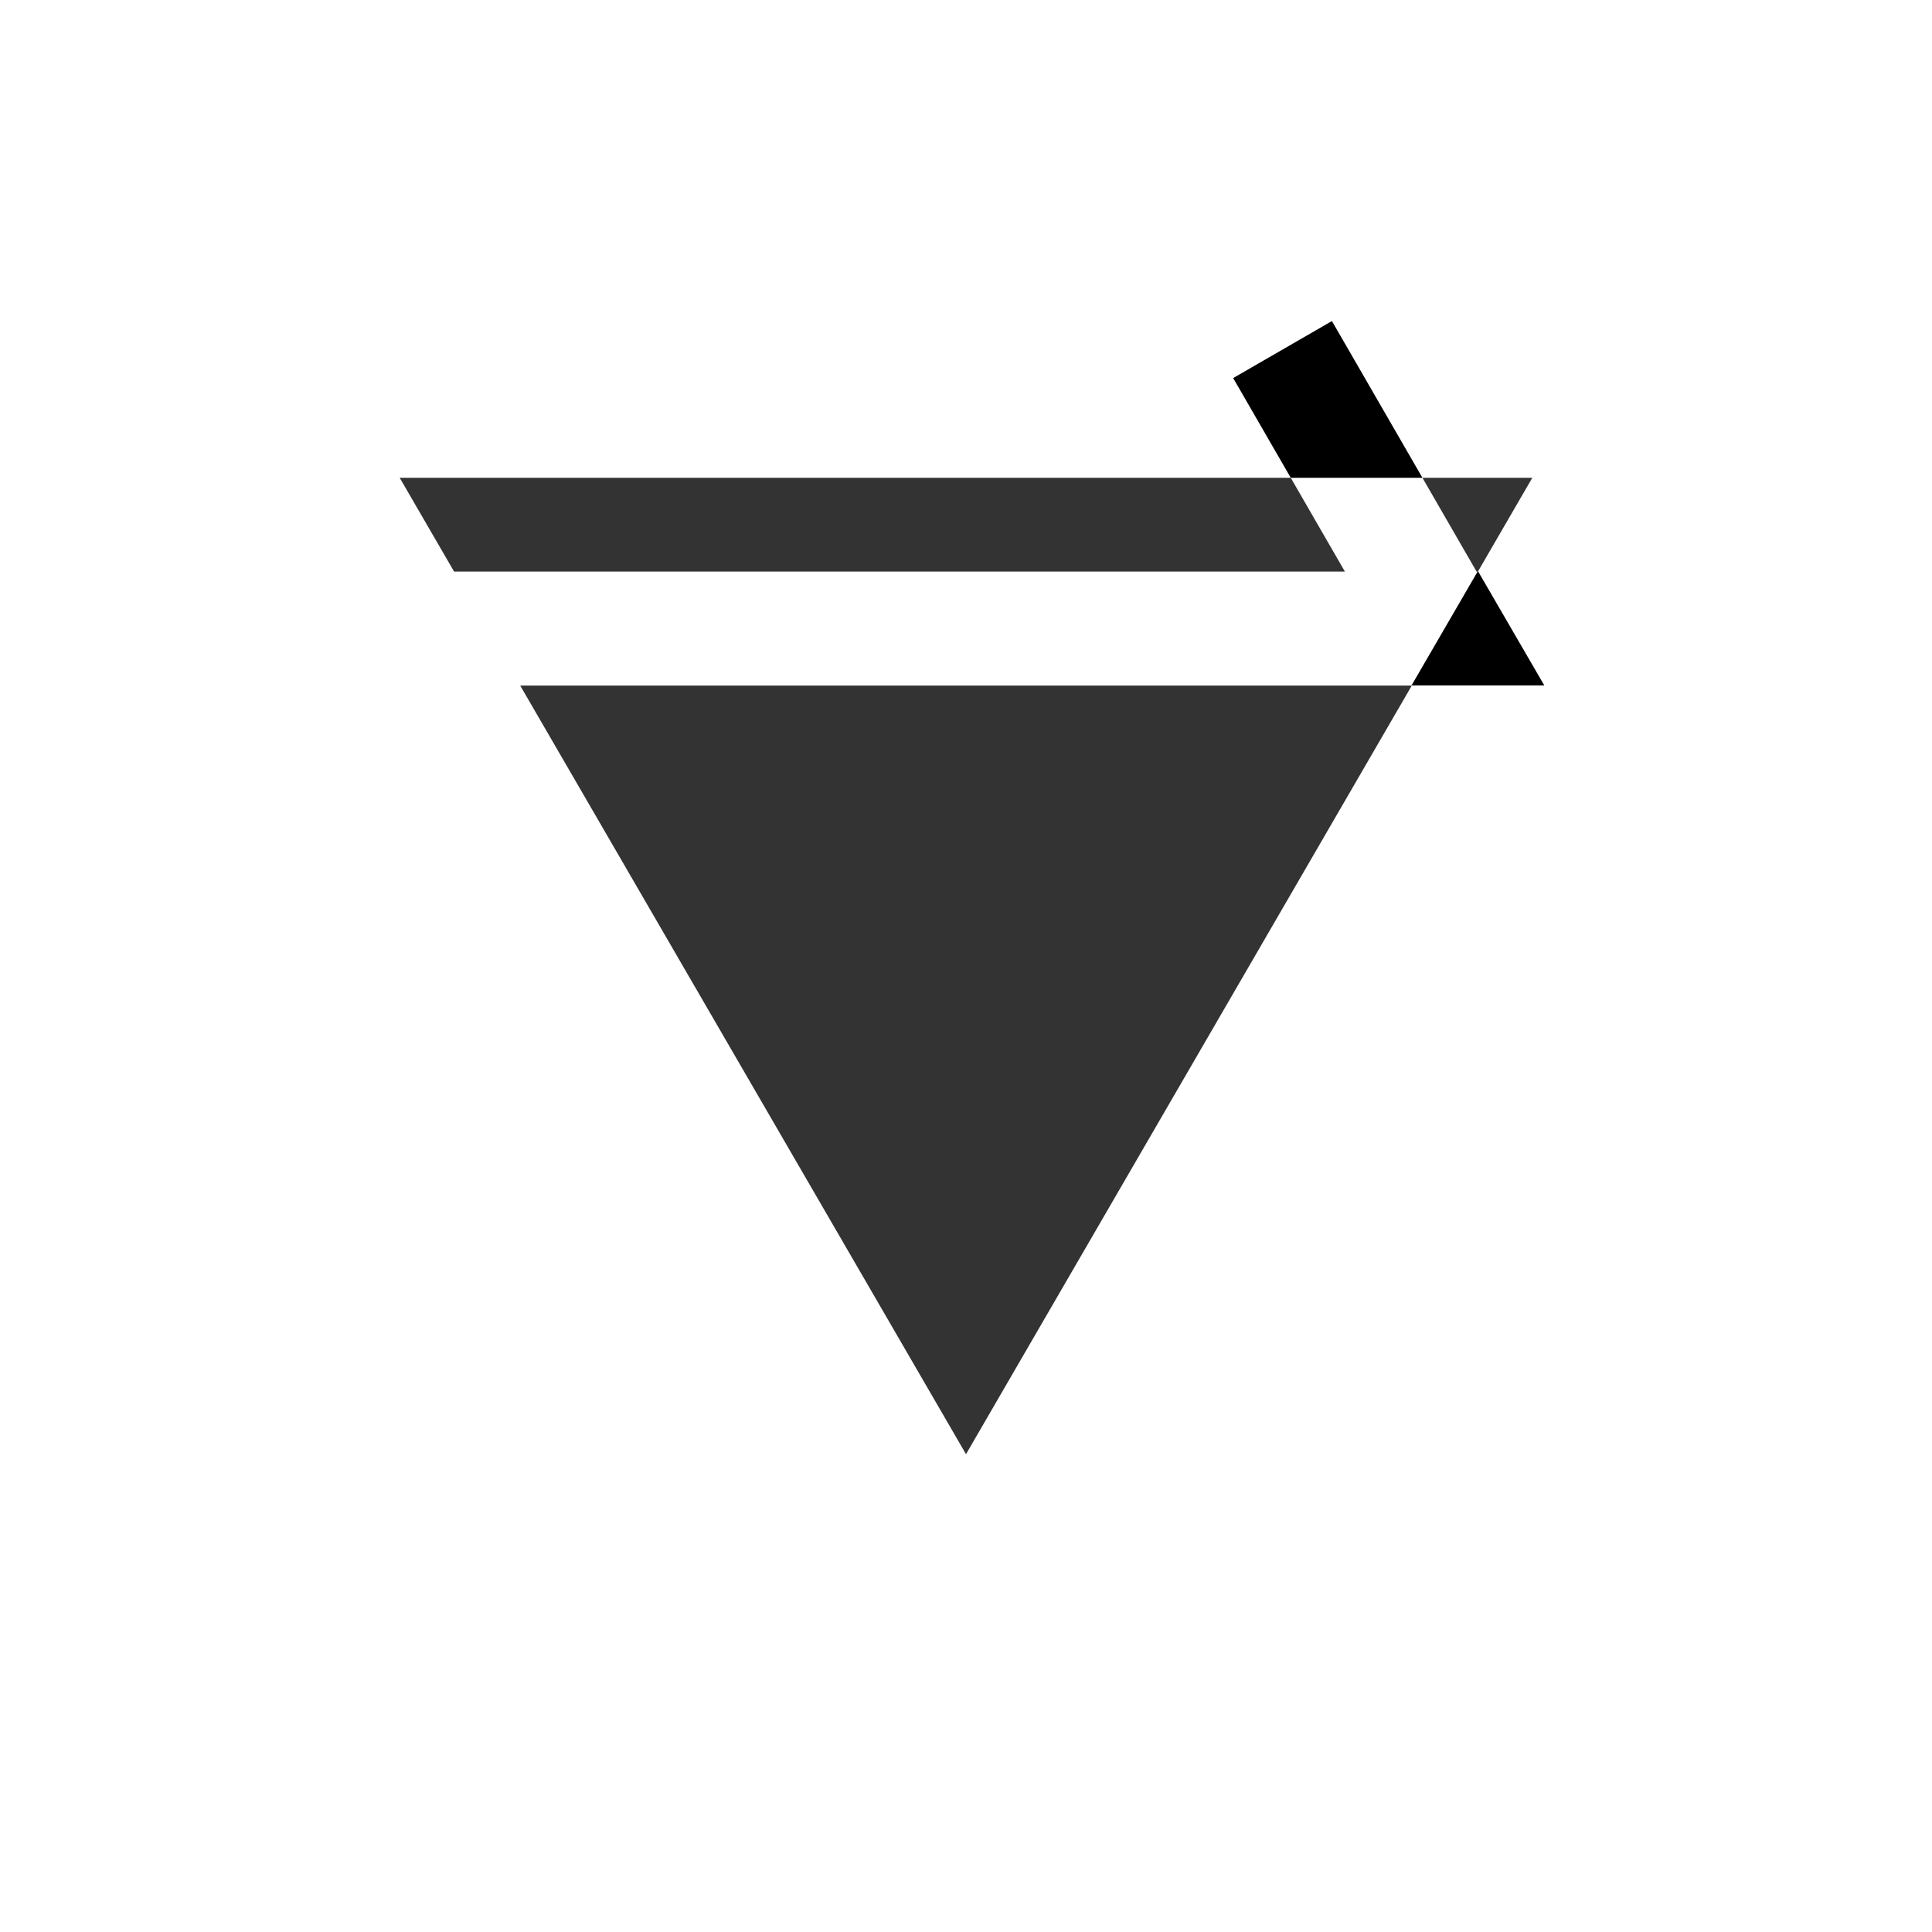 <svg viewBox="1465 820 1470 835" width="100" height="100" xmlns="http://www.w3.org/2000/svg" xmlns:xlink="http://www.w3.org/1999/xlink"
     xml:space="preserve" overflow="hidden"><rect x="1465" y="820" width="1470" height="835" fill="#333333" stroke="none"/><defs><clipPath id="clip0"><rect x="0" y="0" width="4400" height="2475"/></clipPath><radialGradient
        cx="2104505" cy="2104505" r="2976220" fx="2104506" fy="2104506" gradientUnits="userSpaceOnUse"
        spreadMethod="pad" id="fill1" gradientTransform="matrix(0 0 0 0 1053 162)"><stop offset="0" stop-color="#C41162" stop-opacity="0.4"/>
    <stop offset="0.15" stop-color="#C41162" stop-opacity="0.4"/>
    <stop offset="0.69" stop-color="#C41162" stop-opacity="0"/>
    <stop offset="1" stop-color="#C41162" stop-opacity="0"/></radialGradient><radialGradient cx="2104506" cy="2104505"
                                                                                             r="2976220" fx="2104506"
                                                                                             fy="2104505"
                                                                                             gradientUnits="userSpaceOnUse"
                                                                                             spreadMethod="pad"
                                                                                             id="fill2"
                                                                                             gradientTransform="matrix(0 0 0 0 1777 324)"><stop offset="0" stop-color="#0CA4DD" stop-opacity="0.4"/>
    <stop offset="0.18" stop-color="#0CA4DD" stop-opacity="0.4"/>
    <stop offset="0.69" stop-color="#0CA4DD" stop-opacity="0"/>
    <stop offset="1" stop-color="#0CA4DD" stop-opacity="0"/></radialGradient><radialGradient cx="2104505" cy="2104506"
                                                                                             r="2976220" fx="2104505"
                                                                                             fy="2104506"
                                                                                             gradientUnits="userSpaceOnUse"
                                                                                             spreadMethod="pad"
                                                                                             id="fill3"
                                                                                             gradientTransform="matrix(0 0 0 0 1358 658)"><stop offset="0" stop-color="#A445F2" stop-opacity="0.322"/>
    <stop offset="0.18" stop-color="#A445F2" stop-opacity="0.322"/>
    <stop offset="0.69" stop-color="#A445F2" stop-opacity="0"/>
    <stop offset="1" stop-color="#A445F2" stop-opacity="0"/></radialGradient></defs>
    <g clip-path="url(#clip0)"><path d="M1053 921.5C1053 502.04 1393.04 162 1812.5 162 2231.96 162 2572 502.04 2572 921.5 2572 1340.96 2231.96 1681 1812.5 1681 1393.04 1681 1053 1340.96 1053 921.5Z" fill="url(#fill1)" fill-rule="evenodd"/>
        <path d="M1777 1083.5C1777 664.04 2117.04 324 2536.5 324 2955.96 324 3296 664.04 3296 1083.5 3296 1502.96 2955.96 1843 2536.5 1843 2117.04 1843 1777 1502.96 1777 1083.5Z"
              fill="url(#fill2)" fill-rule="evenodd"/>
        <path d="M1358 1417.5C1358 998.04 1698.04 658 2117.5 658 2536.96 658 2877 998.04 2877 1417.5 2877 1836.96 2536.96 2177 2117.5 2177 1698.04 2177 1358 1836.96 1358 1417.5Z"
              fill="url(#fill3)" fill-rule="evenodd"/>
        <path d="M2547.29 866.055 2588.46 937.371 2589.51 937.371 2630.88 866.055ZM1769.12 866.055 2200 1608.95 2539.19 1024.14 1860.81 1024.14 1810.49 937.371 2488.27 937.371 2476.97 917.796 2476.97 917.796 2447.1 866.055 2447.1 866.055 2447.1 866.055ZM-0 0 4400 0 4400 2475-0.001 2475Z"
              fill="#FFFFFF" fill-rule="evenodd" fill-opacity="1"/>
        <path d="M2478.42 746.775 2547.29 866.054 2447.1 866.054 2403.28 790.159 2478.42 746.775Z" fill="#000000"
              fill-rule="evenodd" fill-opacity="1"/>
        <path d="M2539 1024 2589.5 937 2640 1024Z" fill="#000000" fill-rule="evenodd" fill-opacity="1"/></g></svg>
